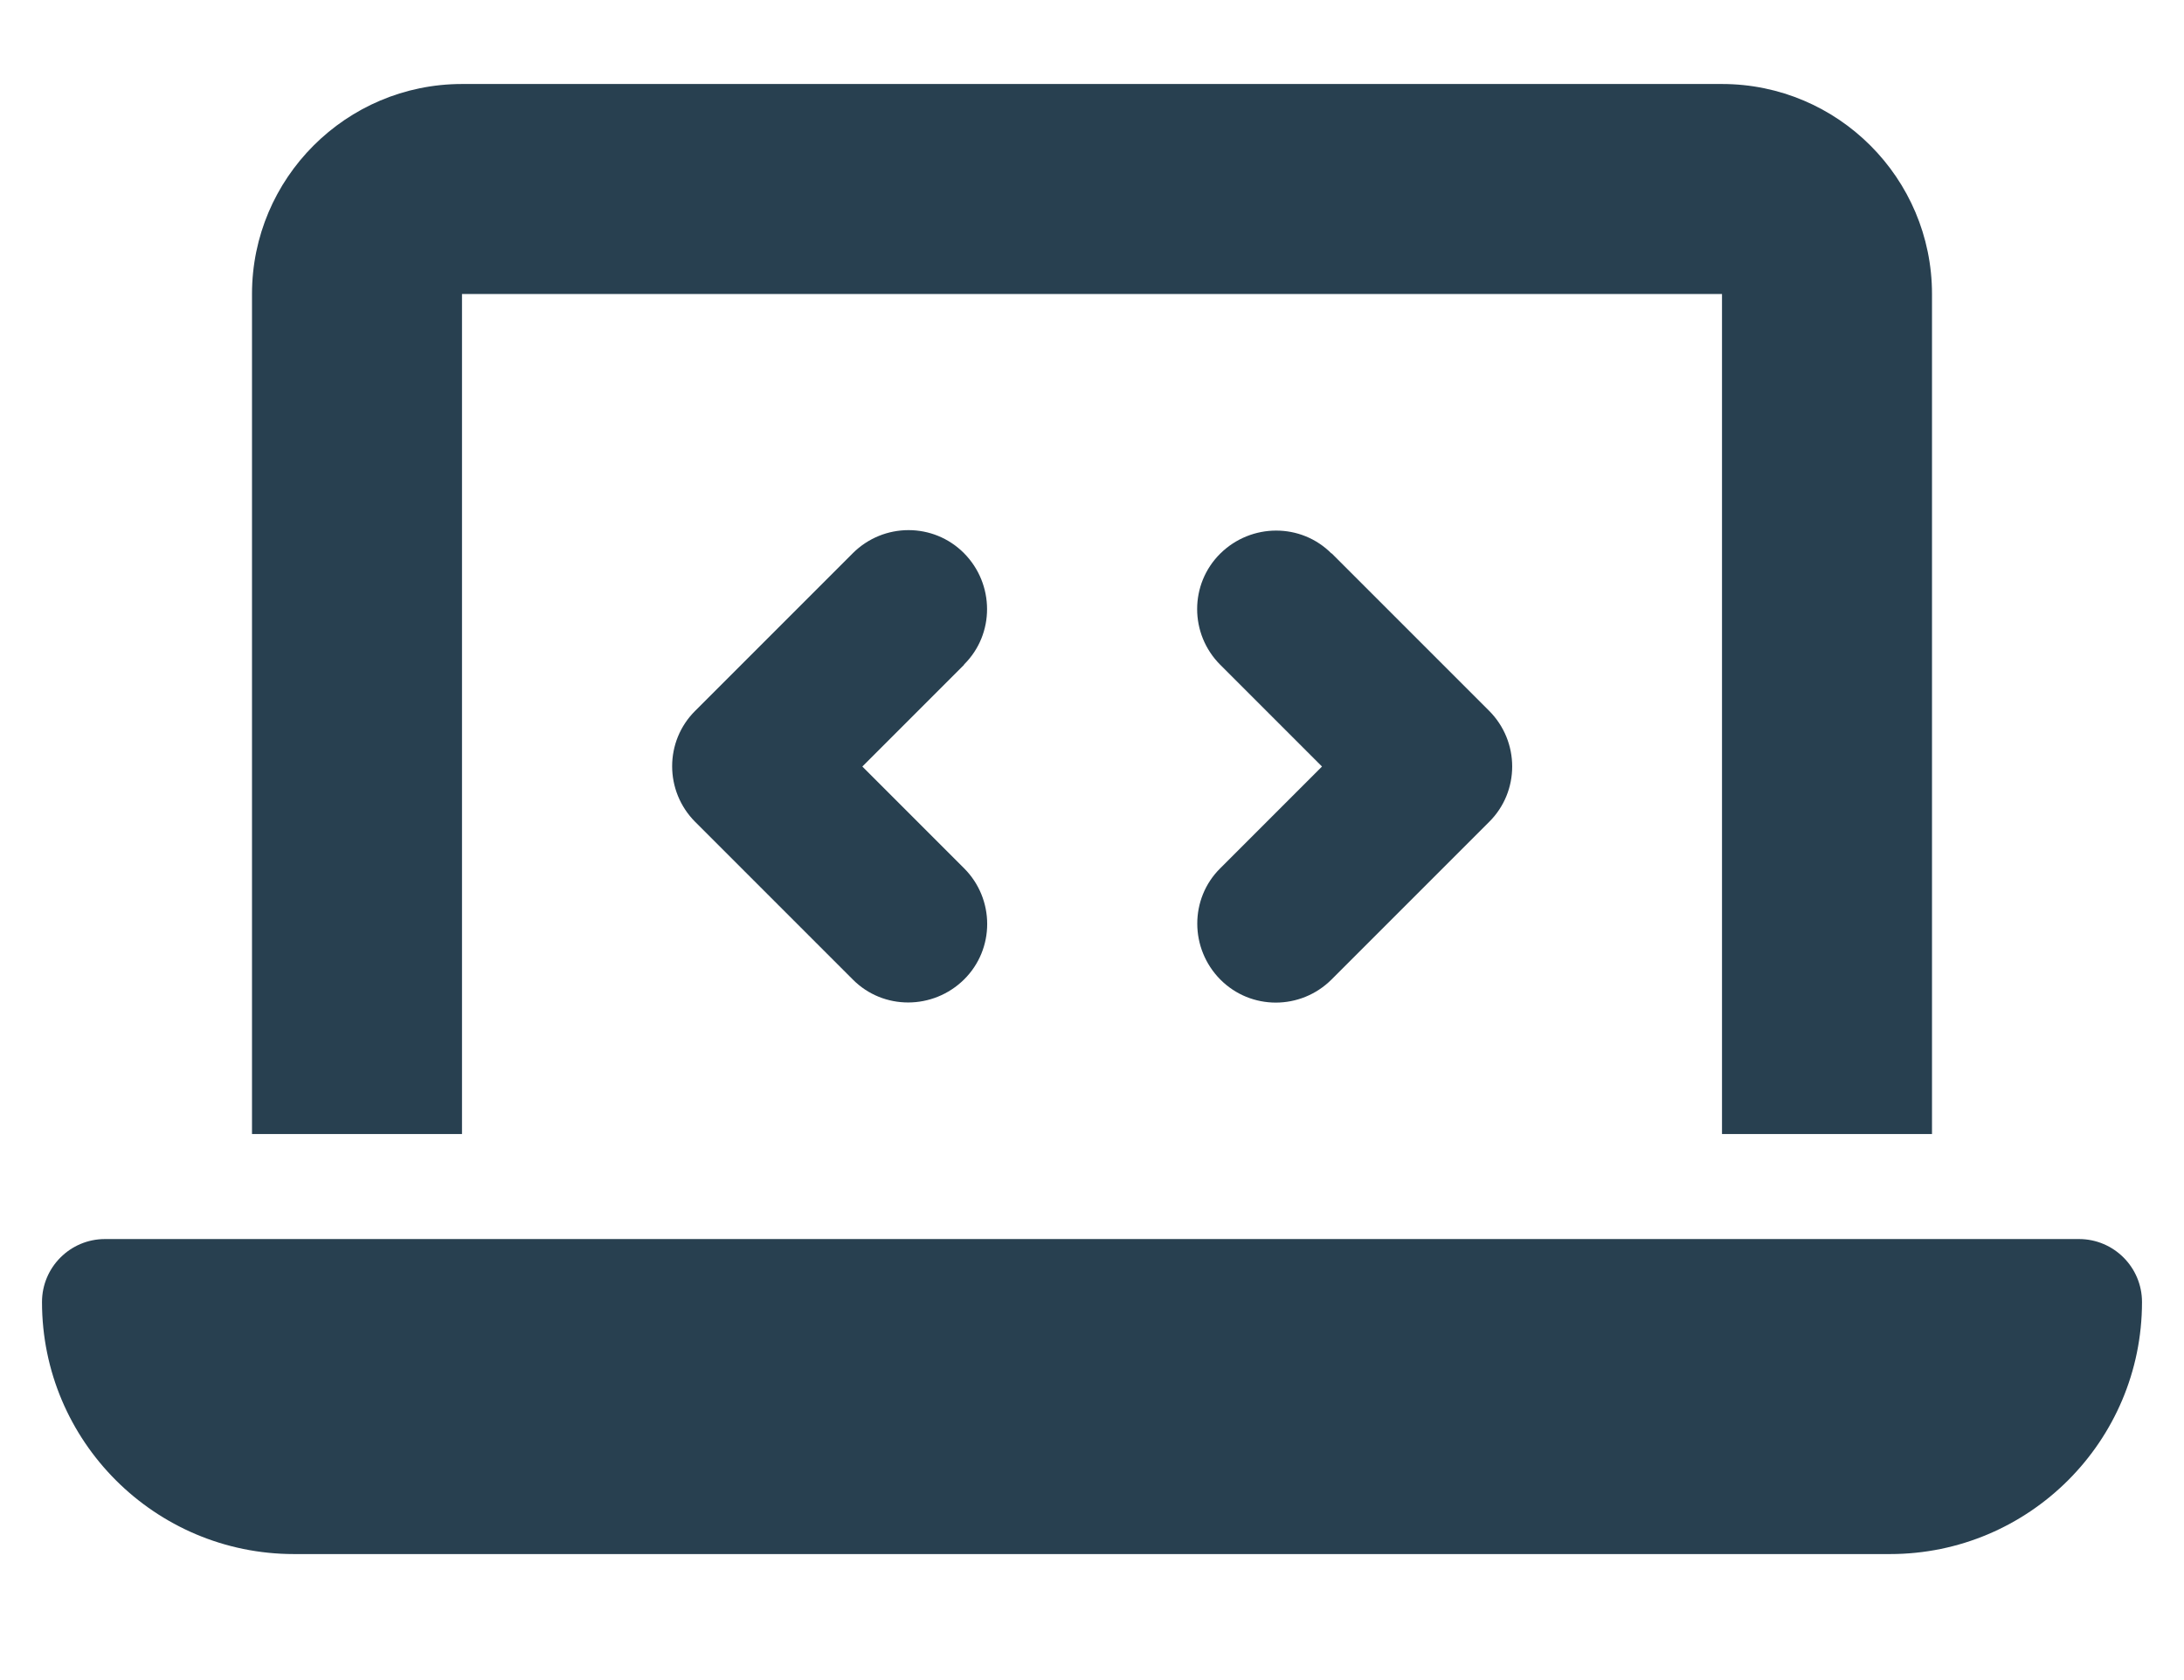 <svg width="26" height="20" viewBox="0 0 26 20" fill="none" xmlns="http://www.w3.org/2000/svg">
<g clip-path="url(#clip0_177_1833)">
<path d="M3 3.5C3 2.121 4.121 1 5.5 1H20.5C21.879 1 23 2.121 23 3.5V13.5H20.5V3.5H5.5V13.5H3V3.5ZM0.5 15.5C0.5 15.086 0.836 14.75 1.25 14.75H24.75C25.164 14.75 25.5 15.086 25.5 15.5C25.5 17.156 24.156 18.5 22.5 18.5H3.5C1.844 18.5 0.5 17.156 0.5 15.5ZM11.477 7.914L10.266 9.125L11.477 10.336C11.844 10.703 11.844 11.297 11.477 11.66C11.109 12.023 10.516 12.027 10.152 11.66L8.277 9.785C7.91 9.418 7.91 8.824 8.277 8.461L10.152 6.586C10.52 6.219 11.113 6.219 11.477 6.586C11.84 6.953 11.844 7.547 11.477 7.91V7.914ZM15.852 6.586L17.727 8.461C18.094 8.828 18.094 9.422 17.727 9.785L15.852 11.66C15.484 12.027 14.891 12.027 14.527 11.66C14.164 11.293 14.16 10.699 14.527 10.336L15.738 9.125L14.527 7.914C14.16 7.547 14.16 6.953 14.527 6.59C14.895 6.227 15.488 6.223 15.852 6.59V6.586Z" fill="#284050"/>
</g>
<defs>
<clipPath id="clip0_177_1833">
<path d="M0.5 0H25.5V20H0.5V0Z" fill="white"/>
</clipPath>
</defs>
</svg>
